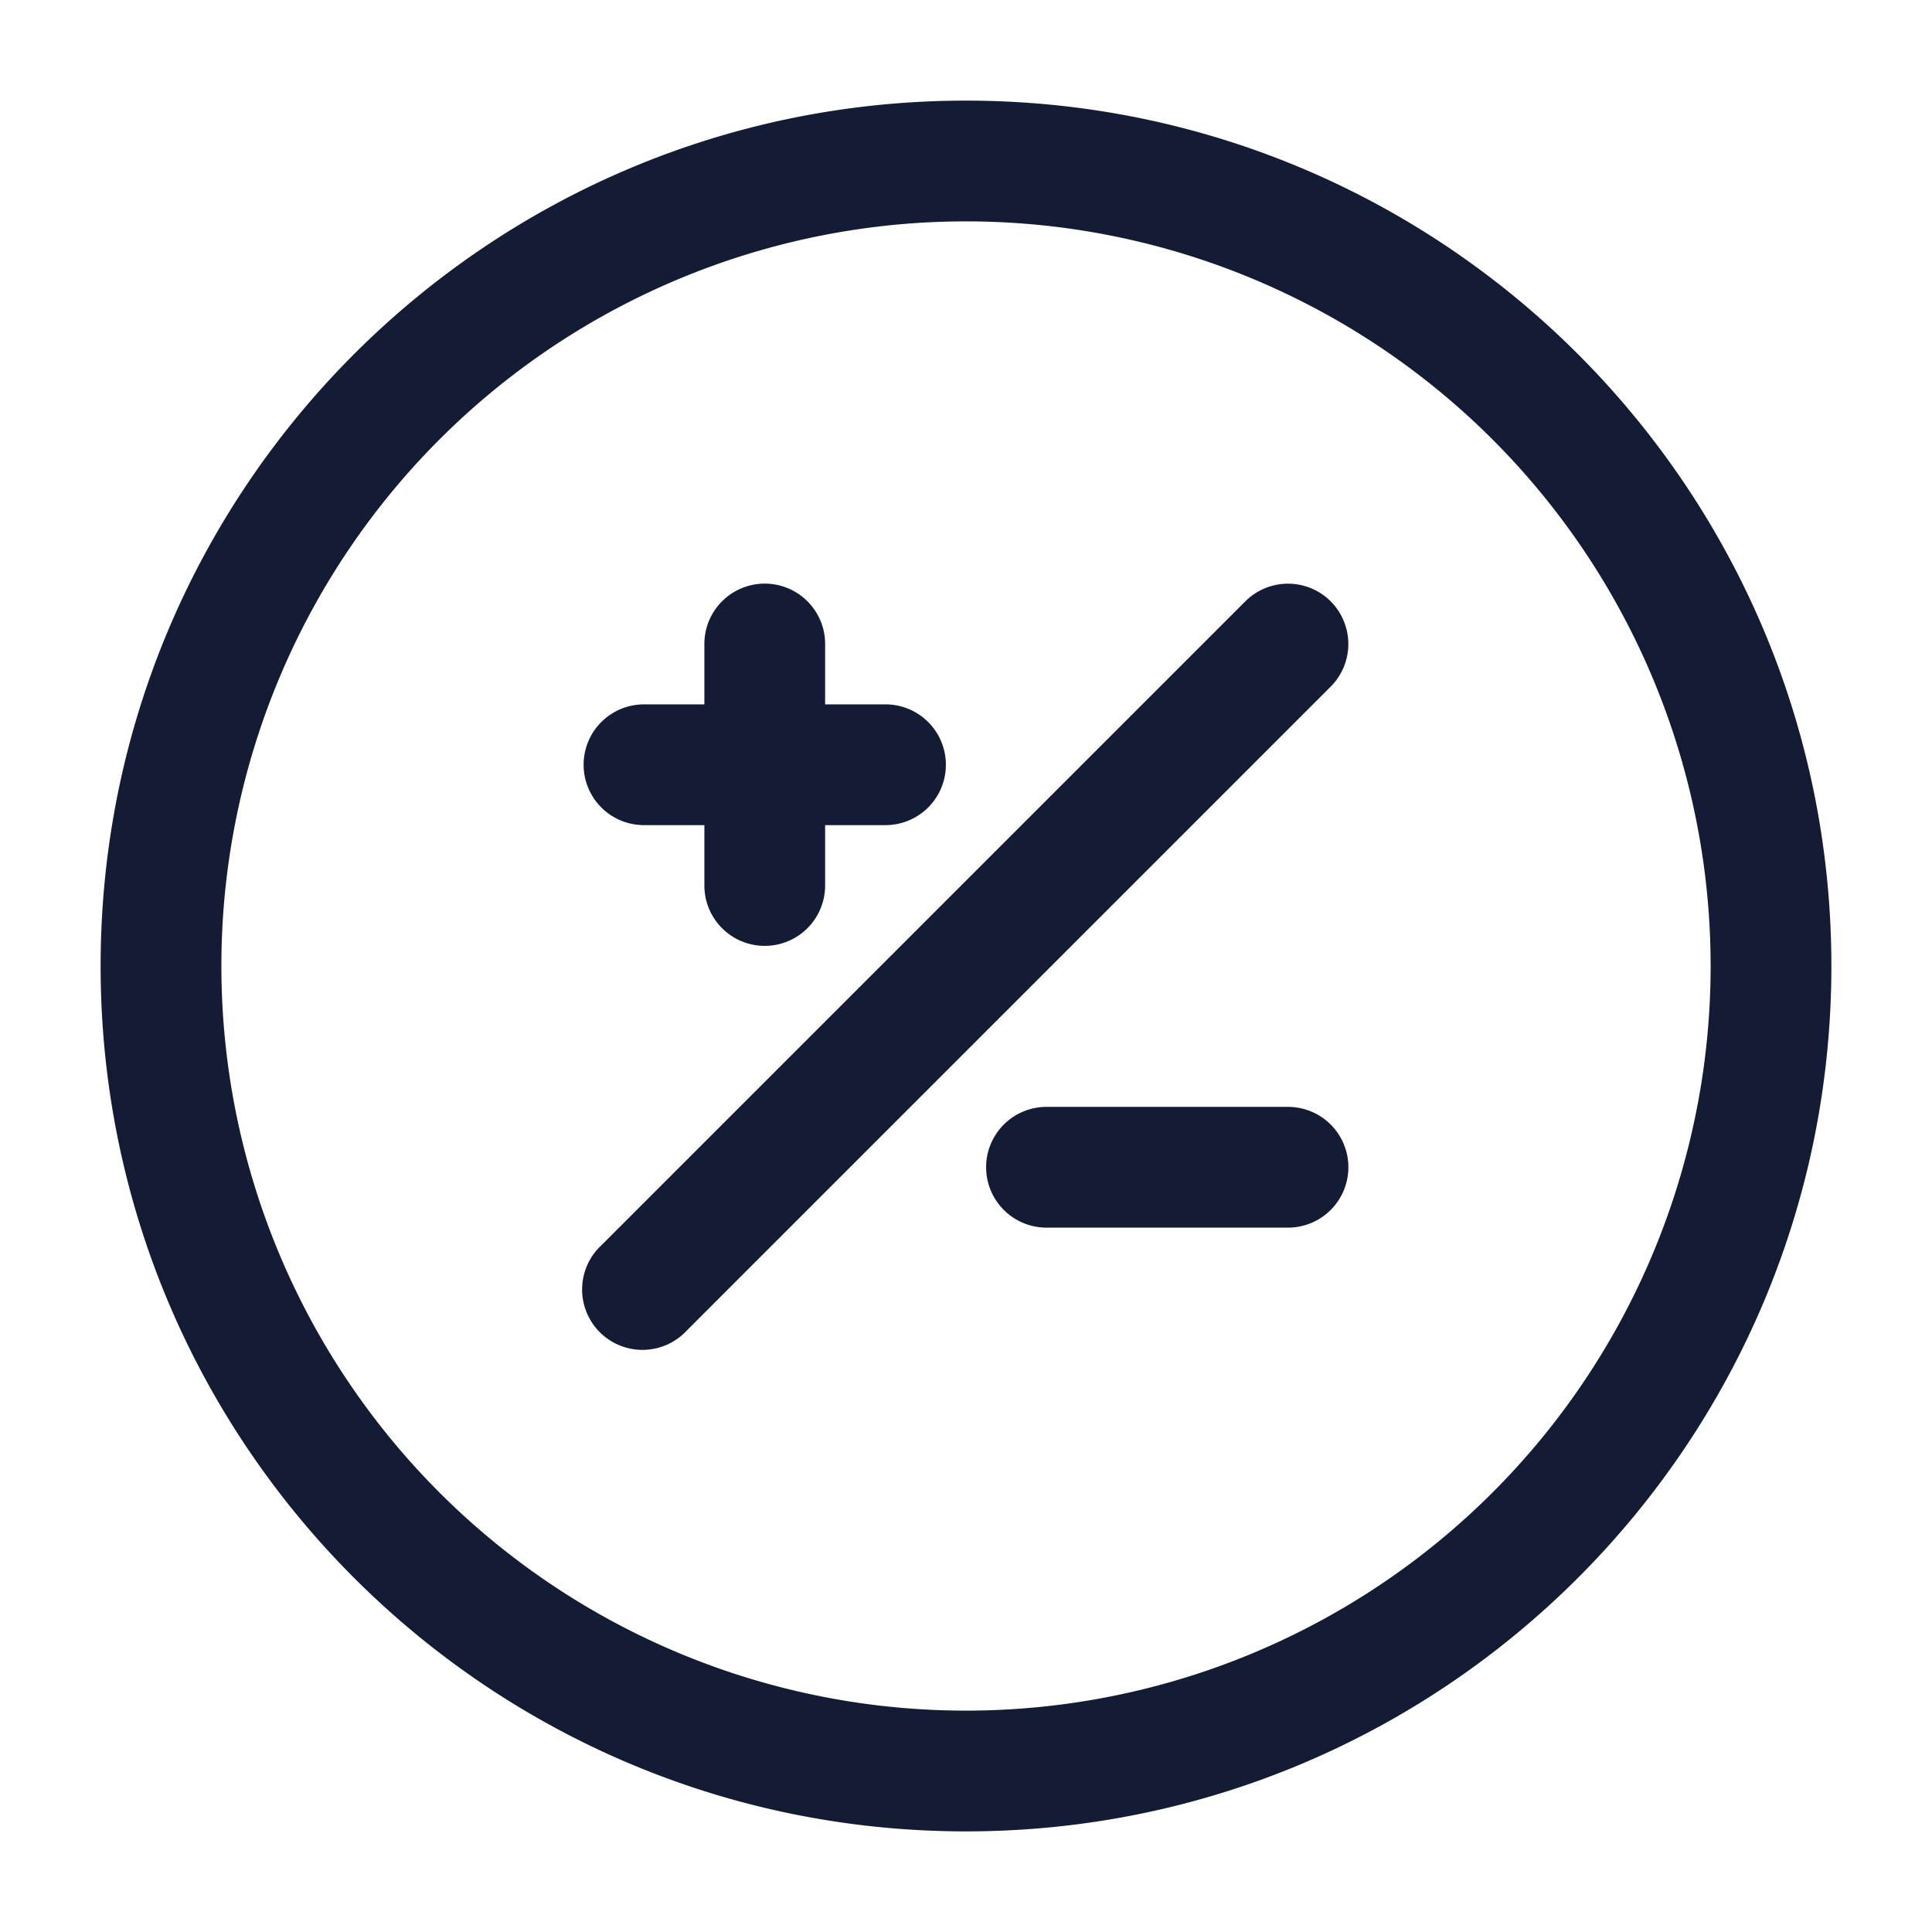 <svg xmlns="http://www.w3.org/2000/svg" width="24" height="24" fill="none"><path fill="#141B34" fill-rule="evenodd" d="M2.75 12a9.25 9.25 0 1 1 18.5 0 9.25 9.25 0 0 1-18.5 0M12 1.25C6.063 1.25 1.25 6.063 1.25 12S6.063 22.75 12 22.75 22.75 17.937 22.75 12 17.937 1.25 12 1.25m4.53 6.22a.75.75 0 0 0-1.06 0l-8 8a.75.75 0 1 0 1.06 1.06l8-8a.75.75 0 0 0 0-1.06M10.25 8a.75.75 0 0 0-1.5 0v.75H8a.75.75 0 0 0 0 1.5h.75V11a.75.75 0 0 0 1.5 0v-.75H11a.75.75 0 0 0 0-1.5h-.75zM16 13.75h-3a.75.75 0 0 0 0 1.5h3a.75.75 0 0 0 0-1.5" clip-rule="evenodd"/></svg>